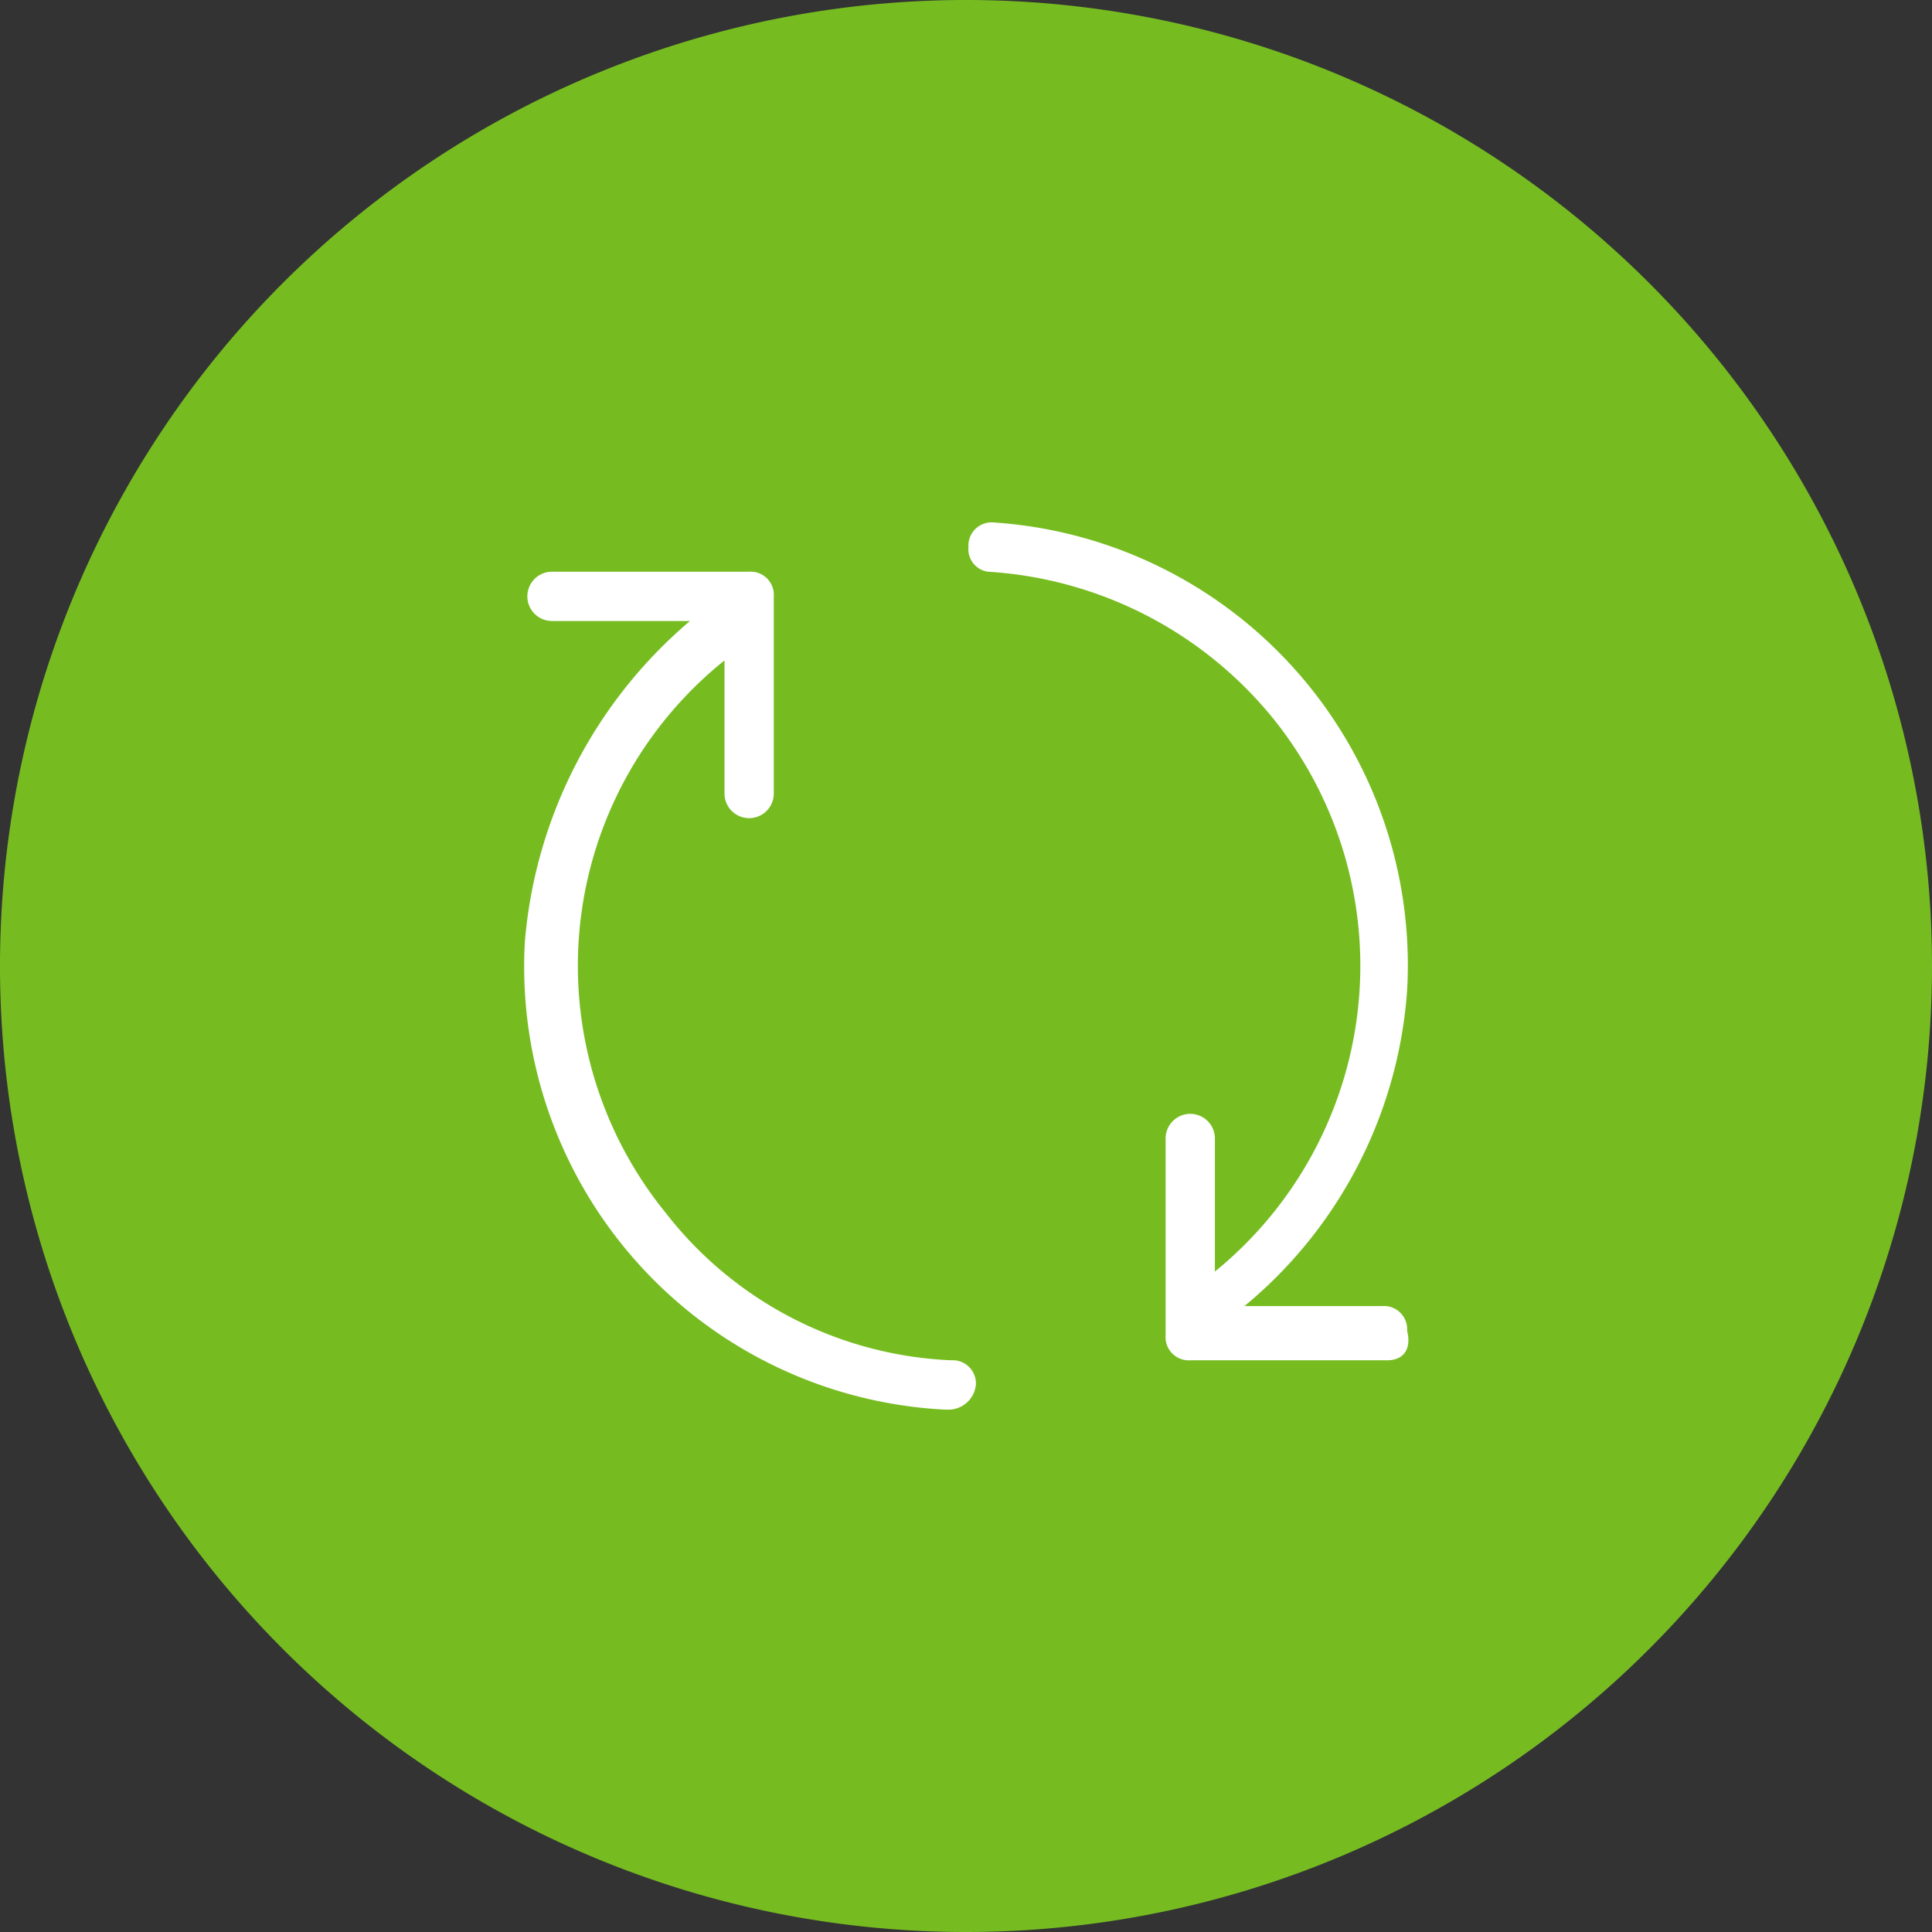 <svg xmlns="http://www.w3.org/2000/svg" viewBox="0 0 39.2 39.2"><rect x="0" y="0" width="39.2" height="39.2" fill="#333333" stroke="none"/><defs><style>.cls-1{fill:#76bc21;}.cls-2{fill:#fff;}</style></defs><g id="Layer_2" data-name="Layer 2"><g id="Layer_1-2" data-name="Layer 1"><path class="cls-1" d="M19.6,39.2A19.6,19.6,0,1,0,0,19.6,19.6,19.6,0,0,0,19.6,39.2"/><path class="cls-2" d="M28.15,27.6h-4a.47.47,0,0,1-.5-.5v-4a.5.5,0,0,1,1,0v2.7a8,8,0,0,0,1.2-11.2,8.09,8.09,0,0,0-5.8-3,.46.46,0,0,1-.4-.5.47.47,0,0,1,.5-.5,9,9,0,0,1,8.4,9.5,9.14,9.14,0,0,1-3.3,6.4h2.8a.47.47,0,0,1,.5.5c.1.4-.1.6-.4.6m-9,1h0a9,9,0,0,1-8.5-9.5A9.57,9.57,0,0,1,14,12.6h-2.8a.5.5,0,0,1,0-1h4a.47.47,0,0,1,.5.5v4a.5.5,0,0,1-1,0V13.4a7.94,7.94,0,0,0-1.2,11.2,7.75,7.75,0,0,0,5.8,3,.47.47,0,0,1,.5.5.56.56,0,0,1-.6.5"/></g></g></svg>